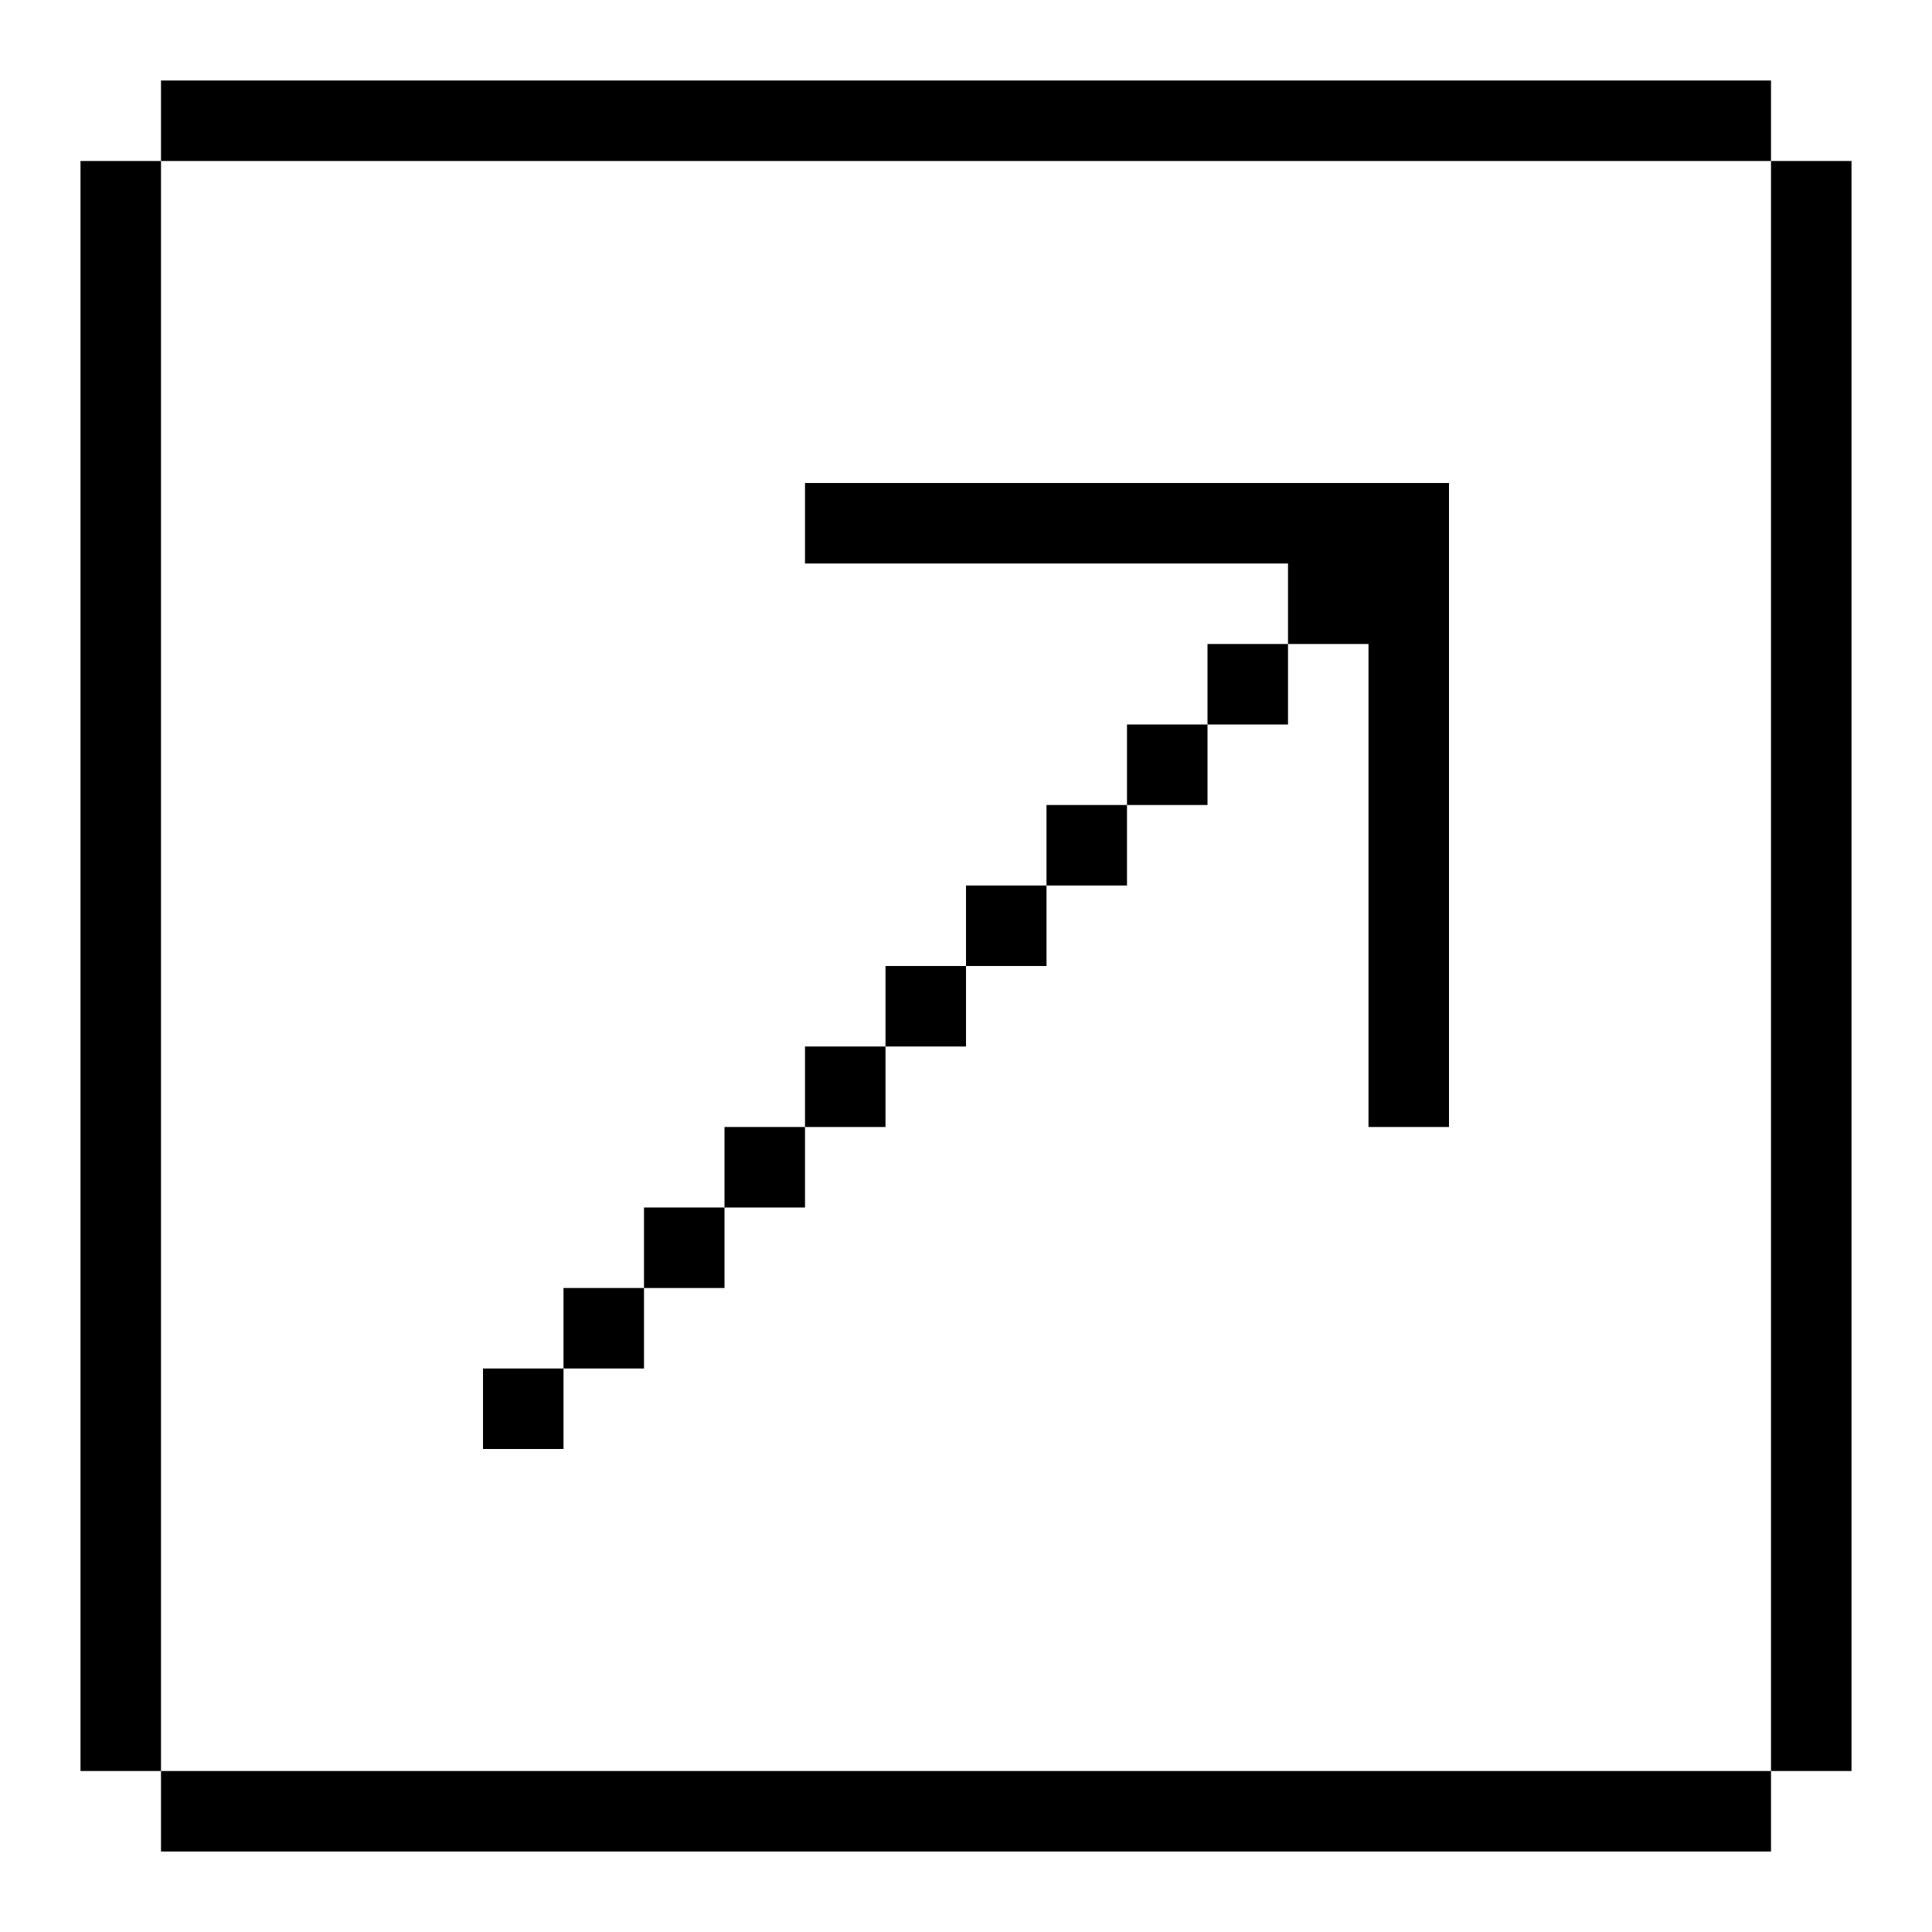 <?xml version="1.0" encoding="UTF-8"?><svg id="External_Link_Square" xmlns="http://www.w3.org/2000/svg" viewBox="0 0 24 24"><rect x="22" y="2" width="1" height="20"/><rect x="15" y="8" width="1" height="1"/><rect x="14" y="9" width="1" height="1"/><rect x="13" y="10" width="1" height="1"/><rect x="12" y="11" width="1" height="1"/><rect x="11" y="12" width="1" height="1"/><rect x="10" y="13" width="1" height="1"/><polygon points="18 6 18 14 17 14 17 8 16 8 16 7 10 7 10 6 18 6"/><rect x="9" y="14" width="1" height="1"/><rect x="8" y="15" width="1" height="1"/><rect x="7" y="16" width="1" height="1"/><rect x="6" y="17" width="1" height="1"/><rect x="2" y="22" width="20" height="1"/><rect x="2" y="1" width="20" height="1"/><rect x="1" y="2" width="1" height="20"/></svg>